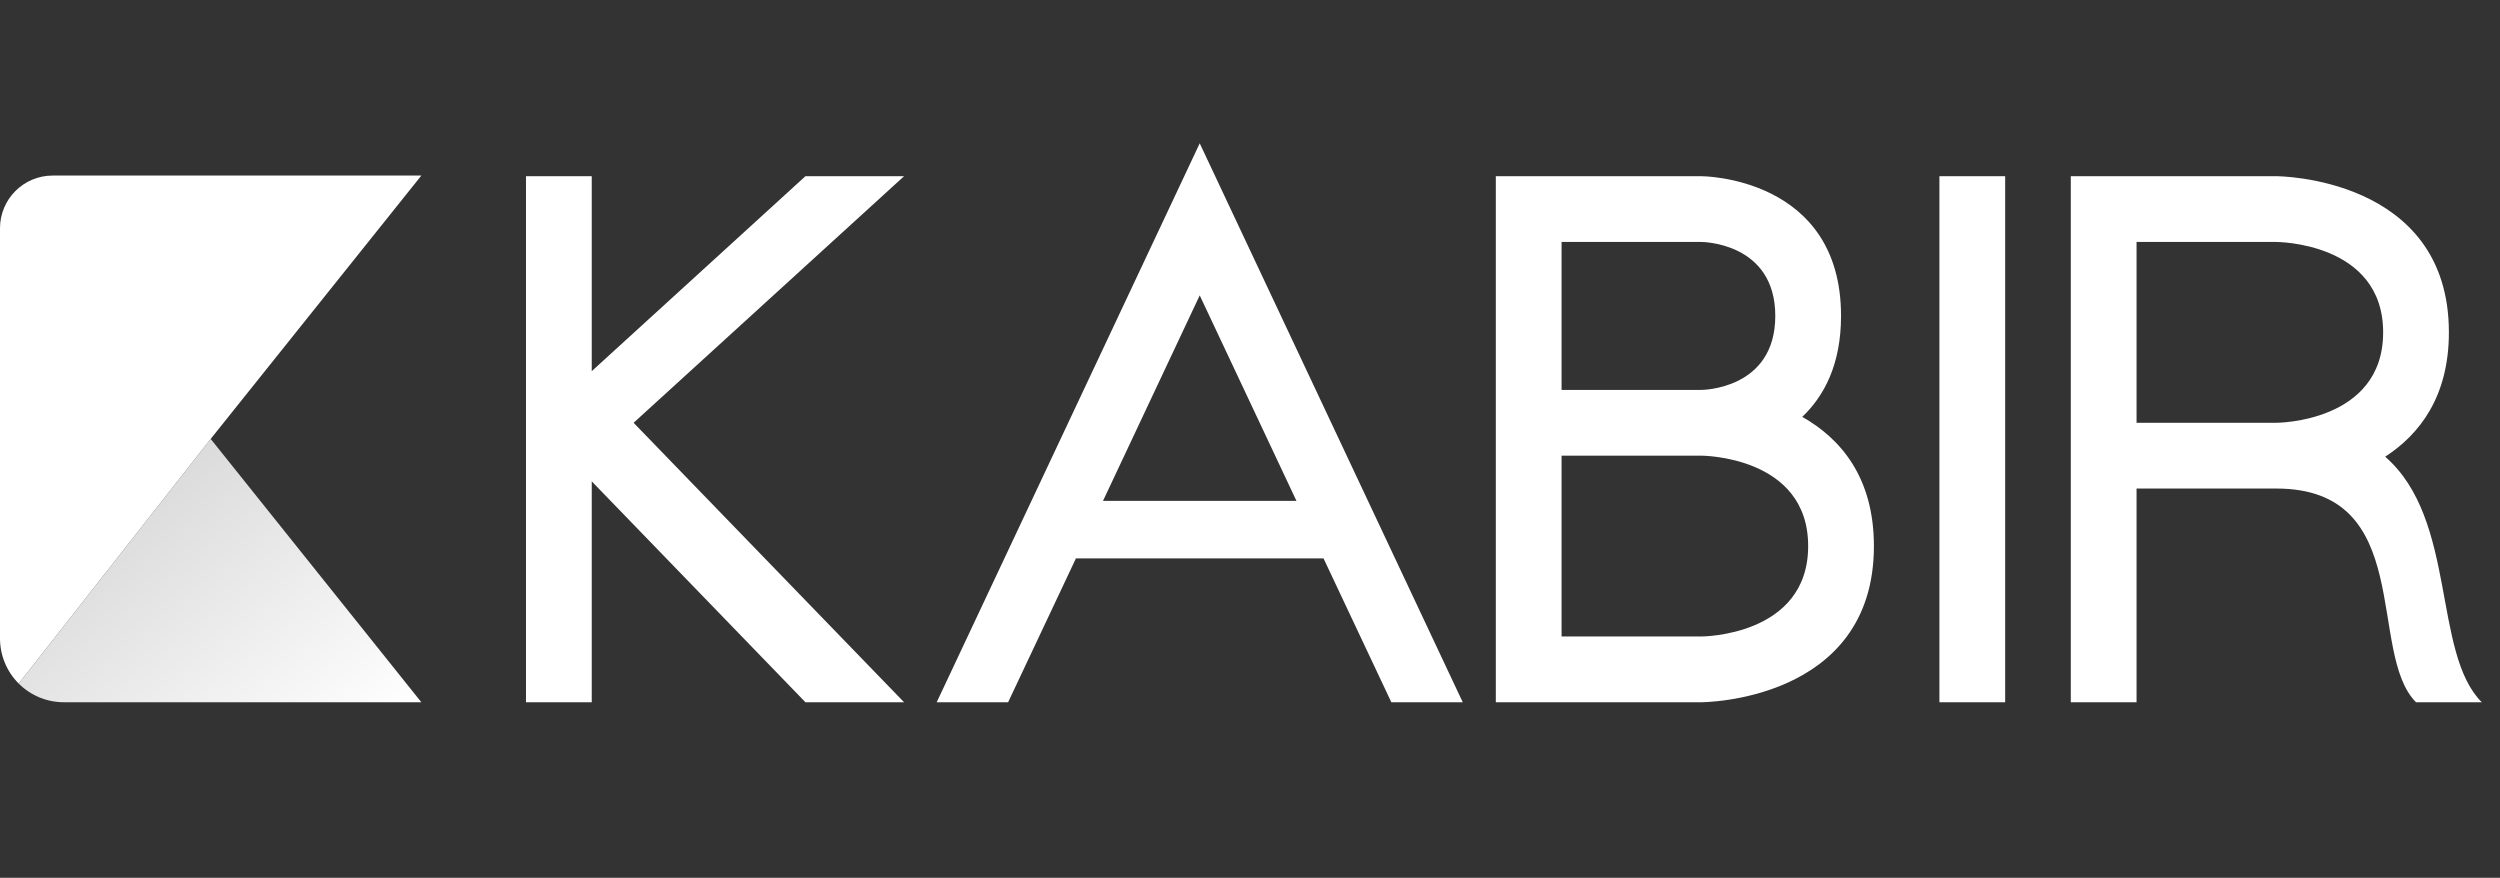<svg width="356" height="125" viewBox="0 0 356 125" fill="none" xmlns="http://www.w3.org/2000/svg">
<rect x="0" y="0" width="356" height="125" fill="#333333" stroke="none"/>
<path d="M74.9 25.091V100H84.264V68.544L114.696 100H128.741L90.226 60.205L128.741 25.091H114.696L84.264 52.853V25.091H74.9ZM170.841 42.062L153.211 79.517H148.968V71.324H192.494V79.517H188.471L170.841 42.062ZM133.386 100L170.841 20.409L208.295 100H198.127L188.471 79.517H153.211L143.555 100H133.386ZM213.005 25.091V100H242.266C242.266 100 266.845 100 266.845 77.761C266.845 67.886 262.017 62.399 256.641 59.363C259.75 56.401 262.164 51.902 262.164 44.989C262.164 25.091 242.266 25.091 242.266 25.091H213.005ZM222.368 90.636V64.886H242.266C242.266 64.886 257.482 64.886 257.482 77.761C257.482 90.636 242.266 90.636 242.266 90.636H222.368ZM222.368 55.523V34.455H242.266C242.266 34.455 252.8 34.455 252.8 44.989C252.8 55.523 242.266 55.523 242.266 55.523H222.368ZM276.173 25.091V100H285.536V25.091H276.173ZM294.882 25.091V100H304.245V69.568H324.143C344.041 69.568 337.018 92.977 344.041 100H353.404C346.345 92.941 349.929 73.994 339.651 65.033C344.553 61.85 348.722 56.474 348.722 47.33C348.722 25.091 324.143 25.091 324.143 25.091H294.882ZM304.245 60.205V34.455H324.143C324.143 34.455 339.359 34.455 339.359 47.33C339.359 60.205 324.143 60.205 324.143 60.205H304.245Z" fill="white"/>
<path d="M60 100L30 62.5L2.663 97.338C4.367 99.042 6.679 100 9.09 100H60Z" fill="url(#paint0_linear_375_9)"/>
<path fill-rule="evenodd" clip-rule="evenodd" d="M60 25H7.5C3.358 25 0 28.358 0 32.5V90.91C0 93.321 0.958 95.633 2.663 97.338L30 62.5L60 25Z" fill="white"/>
<defs>
<linearGradient id="paint0_linear_375_9" x1="60" y1="100" x2="30" y2="62.5" gradientUnits="userSpaceOnUse">
<stop stop-color="white"/>
<stop offset="1" stop-color="#DBDBDB"/>
</linearGradient>
</defs>
</svg>
